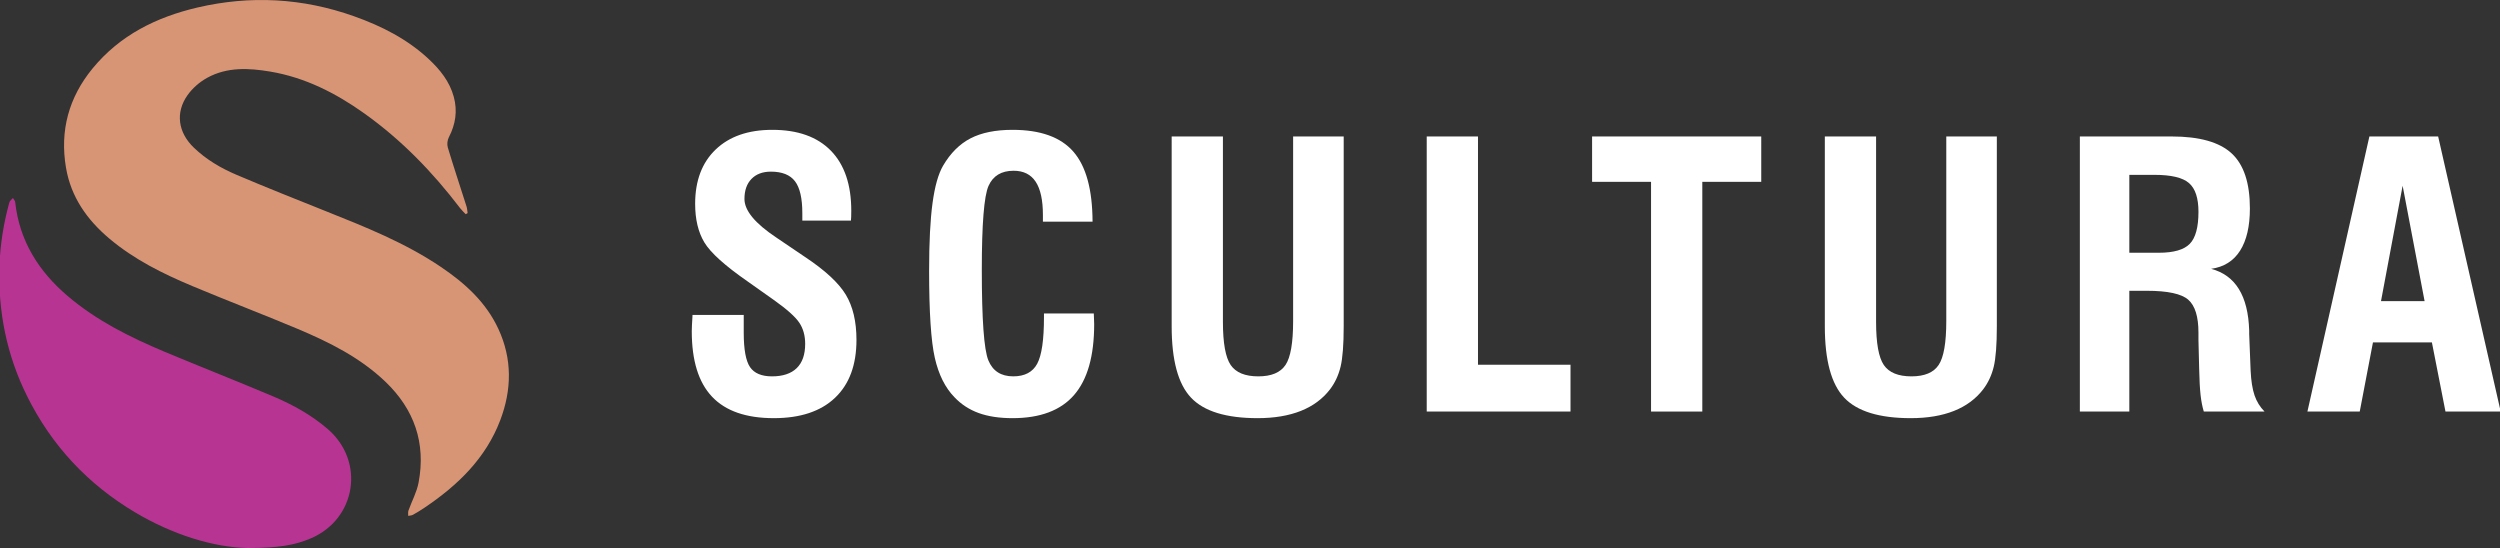 <?xml version="1.0" encoding="utf-8"?>
<!-- Generator: Adobe Illustrator 16.0.0, SVG Export Plug-In . SVG Version: 6.00 Build 0)  -->
<!DOCTYPE svg PUBLIC "-//W3C//DTD SVG 1.1//EN" "http://www.w3.org/Graphics/SVG/1.1/DTD/svg11.dtd">
<svg version="1.1" id="Layer_1" xmlns="http://www.w3.org/2000/svg" xmlns:xlink="http://www.w3.org/1999/xlink" x="0px" y="0px"
	 width="225.354px" height="49.396px" viewBox="0 0 225.354 49.396" enable-background="new 0 0 225.354 49.396"
	 xml:space="preserve">
<rect x="0" y="0" width="225.354" height="49.396" fill="#333333" stroke="none"/>
<g>
	<path fill="#FFFFFF" d="M62.42,28.387h4.621v1.594c0,1.524,0.191,2.563,0.572,3.116s1.039,0.829,1.973,0.829
		c0.977,0,1.721-0.247,2.23-0.741c0.51-0.493,0.764-1.224,0.764-2.189c0-0.741-0.176-1.377-0.531-1.908
		c-0.354-0.531-1.121-1.216-2.303-2.053l-2.367-1.675c-2.039-1.417-3.336-2.587-3.889-3.511c-0.553-0.923-0.828-2.082-0.828-3.478
		c0-2.083,0.617-3.714,1.852-4.896c1.234-1.181,2.936-1.771,5.104-1.771c2.297,0,4.059,0.629,5.283,1.885
		c1.223,1.256,1.834,3.059,1.834,5.41c0,0.236-0.002,0.419-0.008,0.547c-0.006,0.129-0.014,0.242-0.023,0.339h-4.381v-0.66
		c0-1.342-0.219-2.303-0.66-2.883c-0.439-0.579-1.164-0.869-2.174-0.869c-0.74,0-1.322,0.217-1.746,0.652
		c-0.424,0.435-0.637,1.038-0.637,1.812c0,1.041,0.951,2.195,2.852,3.462c0.02,0.011,0.037,0.021,0.047,0.032l2.545,1.723
		c1.814,1.202,3.043,2.338,3.688,3.405c0.645,1.068,0.965,2.429,0.965,4.082c0,2.254-0.643,3.993-1.932,5.217
		c-1.287,1.225-3.129,1.836-5.523,1.836c-2.49,0-4.344-0.644-5.563-1.933c-1.219-1.288-1.828-3.252-1.828-5.893
		c0-0.279,0.021-0.741,0.064-1.385V28.387z"/>
	<path fill="#FFFFFF" d="M94.105,28.258h4.492c0,0.107,0.006,0.266,0.018,0.475c0.01,0.21,0.016,0.373,0.016,0.491
		c0,2.866-0.604,4.994-1.813,6.385c-1.207,1.39-3.057,2.085-5.547,2.085c-1.18,0-2.195-0.153-3.043-0.459s-1.578-0.781-2.189-1.425
		c-0.838-0.858-1.428-2.039-1.771-3.543c-0.344-1.502-0.516-4.122-0.516-7.857c0-2.555,0.102-4.586,0.307-6.095
		c0.203-1.508,0.52-2.633,0.949-3.373c0.666-1.138,1.492-1.962,2.48-2.472c0.986-0.51,2.248-0.766,3.783-0.766
		c2.512,0,4.34,0.655,5.482,1.965c1.145,1.31,1.721,3.414,1.732,6.313H94.01v-0.596c0-1.342-0.217-2.344-0.652-3.004
		s-1.098-0.99-1.988-0.99c-1.105,0-1.859,0.457-2.264,1.369c-0.402,0.912-0.604,3.436-0.604,7.568c0,4.466,0.195,7.181,0.588,8.147
		c0.393,0.966,1.141,1.449,2.246,1.449c1.031,0,1.75-0.379,2.158-1.136s0.611-2.154,0.611-4.194V28.258z"/>
	<path fill="#FFFFFF" d="M105.615,12.301h4.621v16.714c0,1.91,0.234,3.207,0.701,3.889s1.297,1.022,2.488,1.022
		c1.18,0,1.998-0.344,2.455-1.031c0.457-0.687,0.684-2.002,0.684-3.944V12.301h4.559v17.116c0,1.664-0.096,2.88-0.283,3.647
		s-0.502,1.44-0.941,2.021c-0.666,0.869-1.547,1.521-2.641,1.956c-1.096,0.435-2.395,0.652-3.896,0.652
		c-2.834,0-4.834-0.614-5.998-1.844c-1.166-1.229-1.748-3.373-1.748-6.433V12.301z"/>
	<path fill="#FFFFFF" d="M128.607,37.098V12.301h4.621v20.578h8.34v4.219H128.607z"/>
	<path fill="#FFFFFF" d="M148.828,37.098V16.391h-5.314v-4.09h15.248v4.09h-5.313v20.707H148.828z"/>
	<path fill="#FFFFFF" d="M164.492,12.301h4.621v16.714c0,1.91,0.232,3.207,0.699,3.889c0.469,0.682,1.297,1.022,2.488,1.022
		c1.182,0,2-0.344,2.455-1.031c0.457-0.687,0.686-2.002,0.686-3.944V12.301h4.557v17.116c0,1.664-0.094,2.88-0.281,3.647
		s-0.502,1.44-0.943,2.021c-0.664,0.869-1.545,1.521-2.641,1.956c-1.094,0.435-2.393,0.652-3.896,0.652
		c-2.834,0-4.832-0.614-5.998-1.844c-1.164-1.229-1.746-3.373-1.746-6.433V12.301z"/>
	<path fill="#FFFFFF" d="M187.482,37.098V12.301h8.275c2.502,0,4.303,0.507,5.402,1.521c1.102,1.015,1.65,2.67,1.65,4.967
		c0,1.61-0.295,2.88-0.885,3.809s-1.461,1.474-2.609,1.635c2.191,0.579,3.334,2.431,3.43,5.555c0,0.14,0,0.247,0,0.322l0.129,3.285
		c0.043,0.934,0.162,1.683,0.355,2.246s0.492,1.049,0.9,1.457h-5.475c-0.129-0.419-0.225-0.91-0.289-1.474s-0.107-1.36-0.129-2.391
		l-0.064-2.593v-0.66c0-1.438-0.307-2.426-0.918-2.963c-0.611-0.536-1.857-0.805-3.736-0.805h-1.578v10.885H187.482z
		 M191.941,22.783h2.658c1.342,0,2.271-0.269,2.793-0.806c0.521-0.536,0.781-1.497,0.781-2.882c0-1.234-0.285-2.099-0.854-2.593
		c-0.568-0.493-1.605-0.74-3.107-0.74h-2.271V22.783z"/>
	<path fill="#FFFFFF" d="M207.994,37.098l5.586-24.797h6.199l5.637,24.797h-4.977l-1.223-6.231h-5.314l-1.191,6.231H207.994z
		 M214.627,27.146h3.93l-1.98-10.402L214.627,27.146z"/>
</g>
<g>
	<g>
		<g>
			<path fill-rule="evenodd" clip-rule="evenodd" fill="#D79576" d="M41.98,19.307c-0.171-0.183-0.358-0.352-0.509-0.549
				c-2.476-3.252-5.294-6.158-8.631-8.535c-2.567-1.829-5.329-3.237-8.475-3.769c-1.942-0.327-3.894-0.427-5.686,0.558
				c-0.68,0.372-1.331,0.938-1.776,1.568c-1.113,1.575-0.852,3.365,0.575,4.733c1.118,1.075,2.445,1.852,3.857,2.451
				c2.634,1.118,5.293,2.178,7.951,3.238c3.606,1.44,7.218,2.87,10.46,5.062c2.156,1.455,4.055,3.164,5.177,5.581
				c1.26,2.716,1.214,5.483,0.17,8.233c-1.309,3.444-3.833,5.871-6.818,7.88c-0.342,0.23-0.693,0.447-1.053,0.647
				c-0.121,0.068-0.284,0.066-0.426,0.096c0.005-0.16-0.028-0.333,0.022-0.476c0.302-0.847,0.752-1.66,0.915-2.531
				c0.67-3.554-0.388-6.591-2.988-9.082c-2.278-2.18-5.058-3.564-7.923-4.77c-3.146-1.322-6.337-2.535-9.482-3.855
				c-2.665-1.117-5.25-2.398-7.482-4.28c-2.009-1.694-3.458-3.739-3.909-6.386C5.38,11.773,6.2,8.782,8.35,6.164
				c2.461-2.994,5.751-4.621,9.441-5.485c4.774-1.117,9.503-0.857,14.13,0.789c2.474,0.879,4.799,2.054,6.74,3.87
				c1.013,0.947,1.868,2.013,2.244,3.391c0.348,1.277,0.16,2.477-0.446,3.646c-0.133,0.258-0.176,0.644-0.093,0.92
				c0.538,1.783,1.125,3.551,1.69,5.324c0.06,0.188,0.064,0.393,0.096,0.589C42.096,19.241,42.038,19.274,41.98,19.307z"/>
		</g>
		<g>
			<path fill-rule="evenodd" clip-rule="evenodd" fill="#B83493" d="M22.326,49.397c-3.068-0.055-6.756-1.191-10.17-3.225
				c-4.253-2.536-7.508-6.021-9.712-10.461c-1.833-3.688-2.626-7.608-2.491-11.723c0.063-1.95,0.37-3.859,0.889-5.737
				c0.042-0.151,0.211-0.27,0.321-0.403c0.071,0.123,0.192,0.24,0.206,0.371c0.382,3.487,2.104,6.228,4.723,8.46
				c2.6,2.216,5.616,3.716,8.734,5.026c3.271,1.37,6.576,2.664,9.842,4.047c1.754,0.743,3.415,1.668,4.876,2.925
				c3.379,2.908,2.579,8.102-1.528,9.853C26.604,49.132,25.147,49.397,22.326,49.397z"/>
		</g>
	</g>
</g>
</svg>
